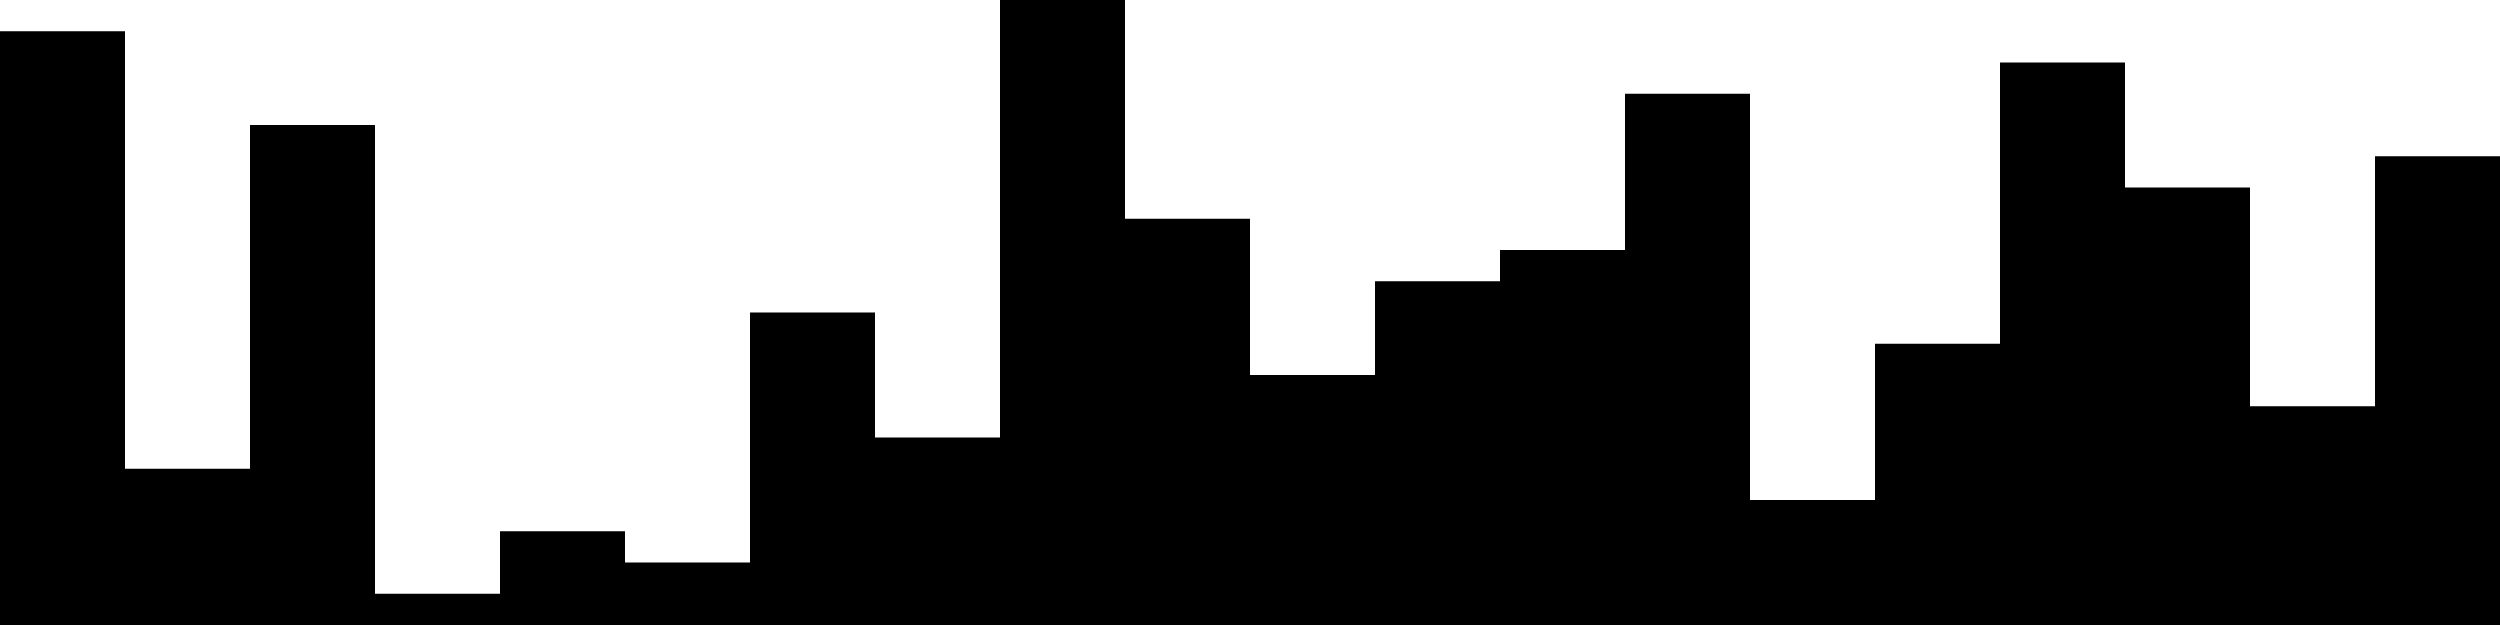 
<svg xmlns="http://www.w3.org/2000/svg" width="800" height="200">
<style>
rect {
    fill: black;
}
@media (prefers-color-scheme: dark) {
    rect {
        fill: white;
    }
}
</style>
<rect width="40" height="190" x="0" y="10" />
<rect width="40" height="50" x="40" y="150" />
<rect width="40" height="160" x="80" y="40" />
<rect width="40" height="10" x="120" y="190" />
<rect width="40" height="30" x="160" y="170" />
<rect width="40" height="20" x="200" y="180" />
<rect width="40" height="100" x="240" y="100" />
<rect width="40" height="60" x="280" y="140" />
<rect width="40" height="200" x="320" y="0" />
<rect width="40" height="130" x="360" y="70" />
<rect width="40" height="80" x="400" y="120" />
<rect width="40" height="110" x="440" y="90" />
<rect width="40" height="120" x="480" y="80" />
<rect width="40" height="170" x="520" y="30" />
<rect width="40" height="40" x="560" y="160" />
<rect width="40" height="90" x="600" y="110" />
<rect width="40" height="180" x="640" y="20" />
<rect width="40" height="140" x="680" y="60" />
<rect width="40" height="70" x="720" y="130" />
<rect width="40" height="150" x="760" y="50" />
</svg>
